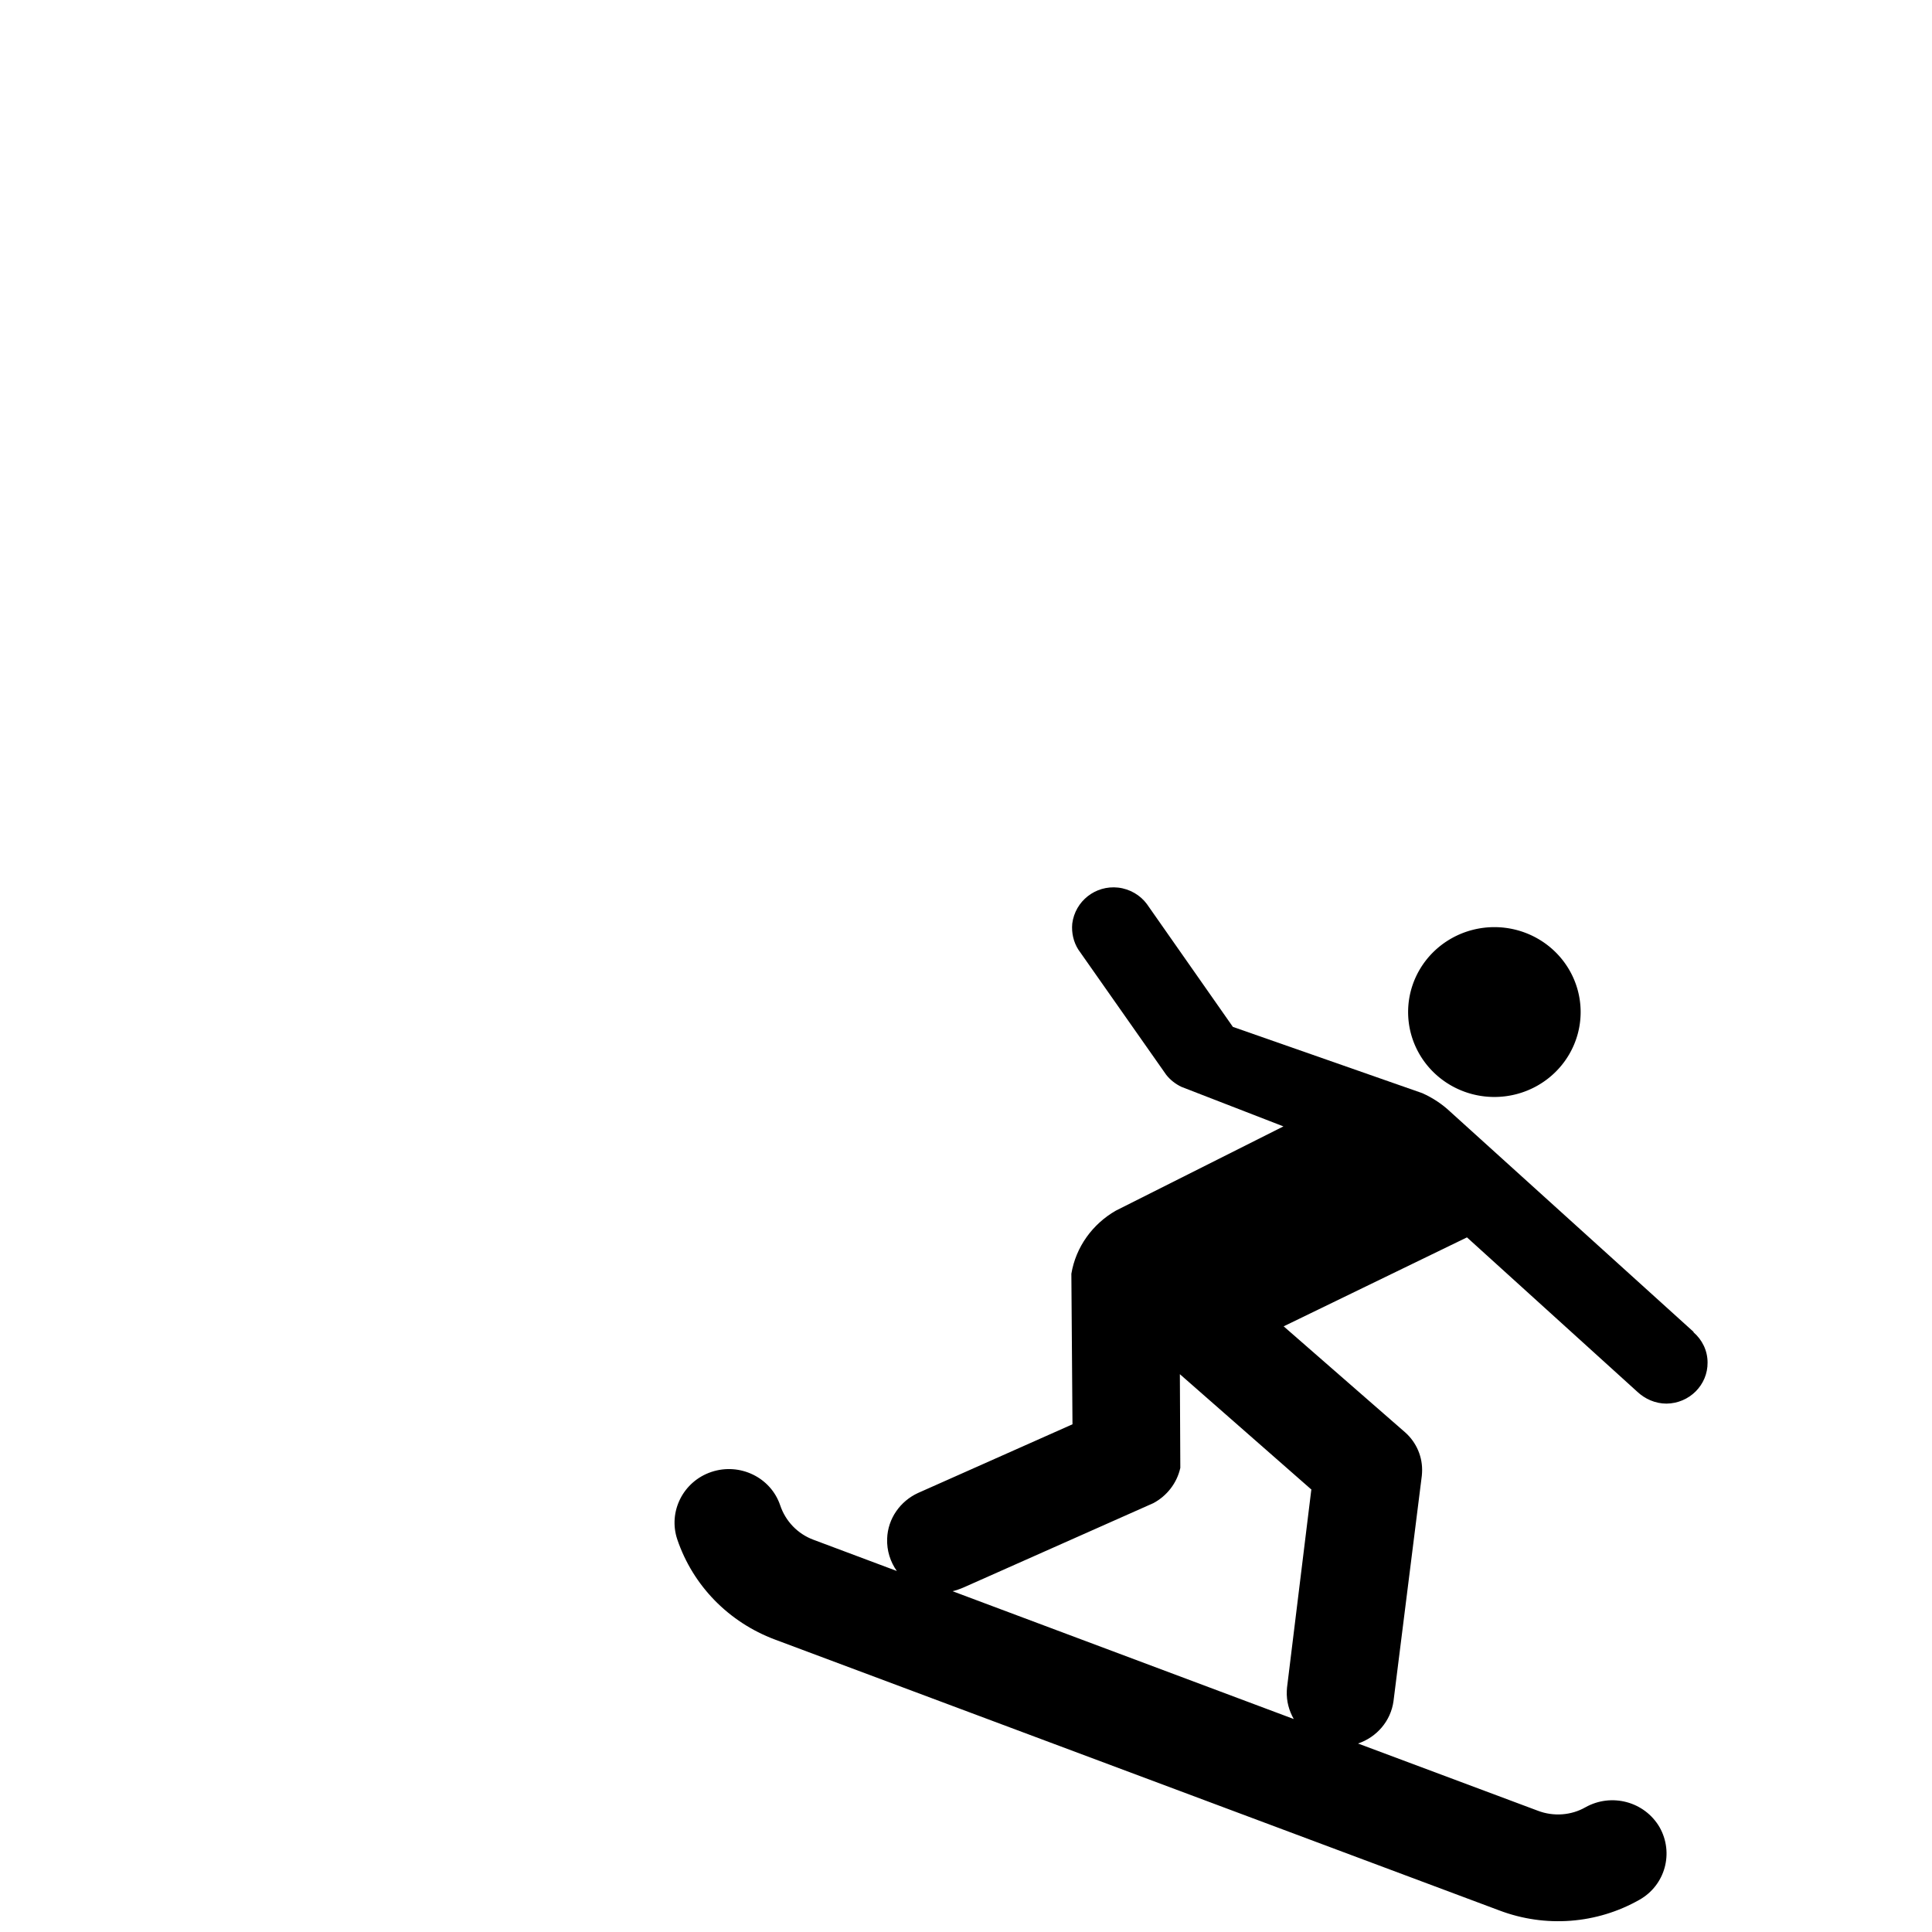 <?xml version="1.0" encoding="UTF-8"?>
<svg height="15" width="15" version="1.2" baseProfile="tiny" xmlns="http://www.w3.org/2000/svg" viewBox="-28 -21 86 53" overflow="inherit">
  <path d="M47.38 21.78l-10.82 -9.79c-0.36 -0.34 -0.78 -0.62 -1.25 -0.83l-8.43 -2.95l-3.83 -5.47c-0.29 -0.39 -0.75 -0.67 -1.28 -0.73c-1.01 -0.11 -1.91 0.6 -2.04 1.6c-0.04 0.42 0.06 0.83 0.27 1.16l3.91 5.57c0.18 0.23 0.41 0.41 0.68 0.54l4.54 1.76l-7.46 3.75c-1.03 0.59 -1.78 1.61 -1.98 2.81l0.05 6.7l-6.88 3.06c-0.78 0.36 -1.34 1.13 -1.37 2.03c-0.02 0.53 0.14 1.03 0.43 1.44l-3.71 -1.39c-0.7 -0.26 -1.24 -0.82 -1.48 -1.53c-0.42 -1.25 -1.8 -1.91 -3.06 -1.49c-1.26 0.42 -1.94 1.77 -1.52 3.01c0.7 2.06 2.29 3.68 4.34 4.45l32.25 12.06c2.06 0.78 4.34 0.6 6.23 -0.47c1.16 -0.65 1.55 -2.1 0.9 -3.24c-0.67 -1.14 -2.14 -1.53 -3.3 -0.88c-0.63 0.36 -1.42 0.42 -2.12 0.15l-8 -2.99c0.83 -0.28 1.46 -1 1.58 -1.89l1.26 -10.03l0.01 -0.13c0.04 -0.7 -0.25 -1.35 -0.74 -1.79l-5.42 -4.73l8.16 -3.96l7.58 6.87c0.34 0.32 0.8 0.53 1.3 0.53c1.02 -0.01 1.84 -0.83 1.83 -1.83c0 -0.54 -0.25 -1.02 -0.62 -1.34zm-17.01 7.04l-1.08 8.8l-0.01 0.15c-0.02 0.46 0.1 0.88 0.31 1.25l-15.19 -5.69c0.17 -0.04 0.34 -0.1 0.5 -0.17l8.44 -3.75c0.6 -0.32 1.05 -0.89 1.2 -1.57l-0.02 -4.17l5.86 5.14z"/>
  <path d="M34.68 7.55a3.84 3.78 0 1 0 7.68 0a3.84 3.78 0 1 0 -7.68 0z"/>
</svg>